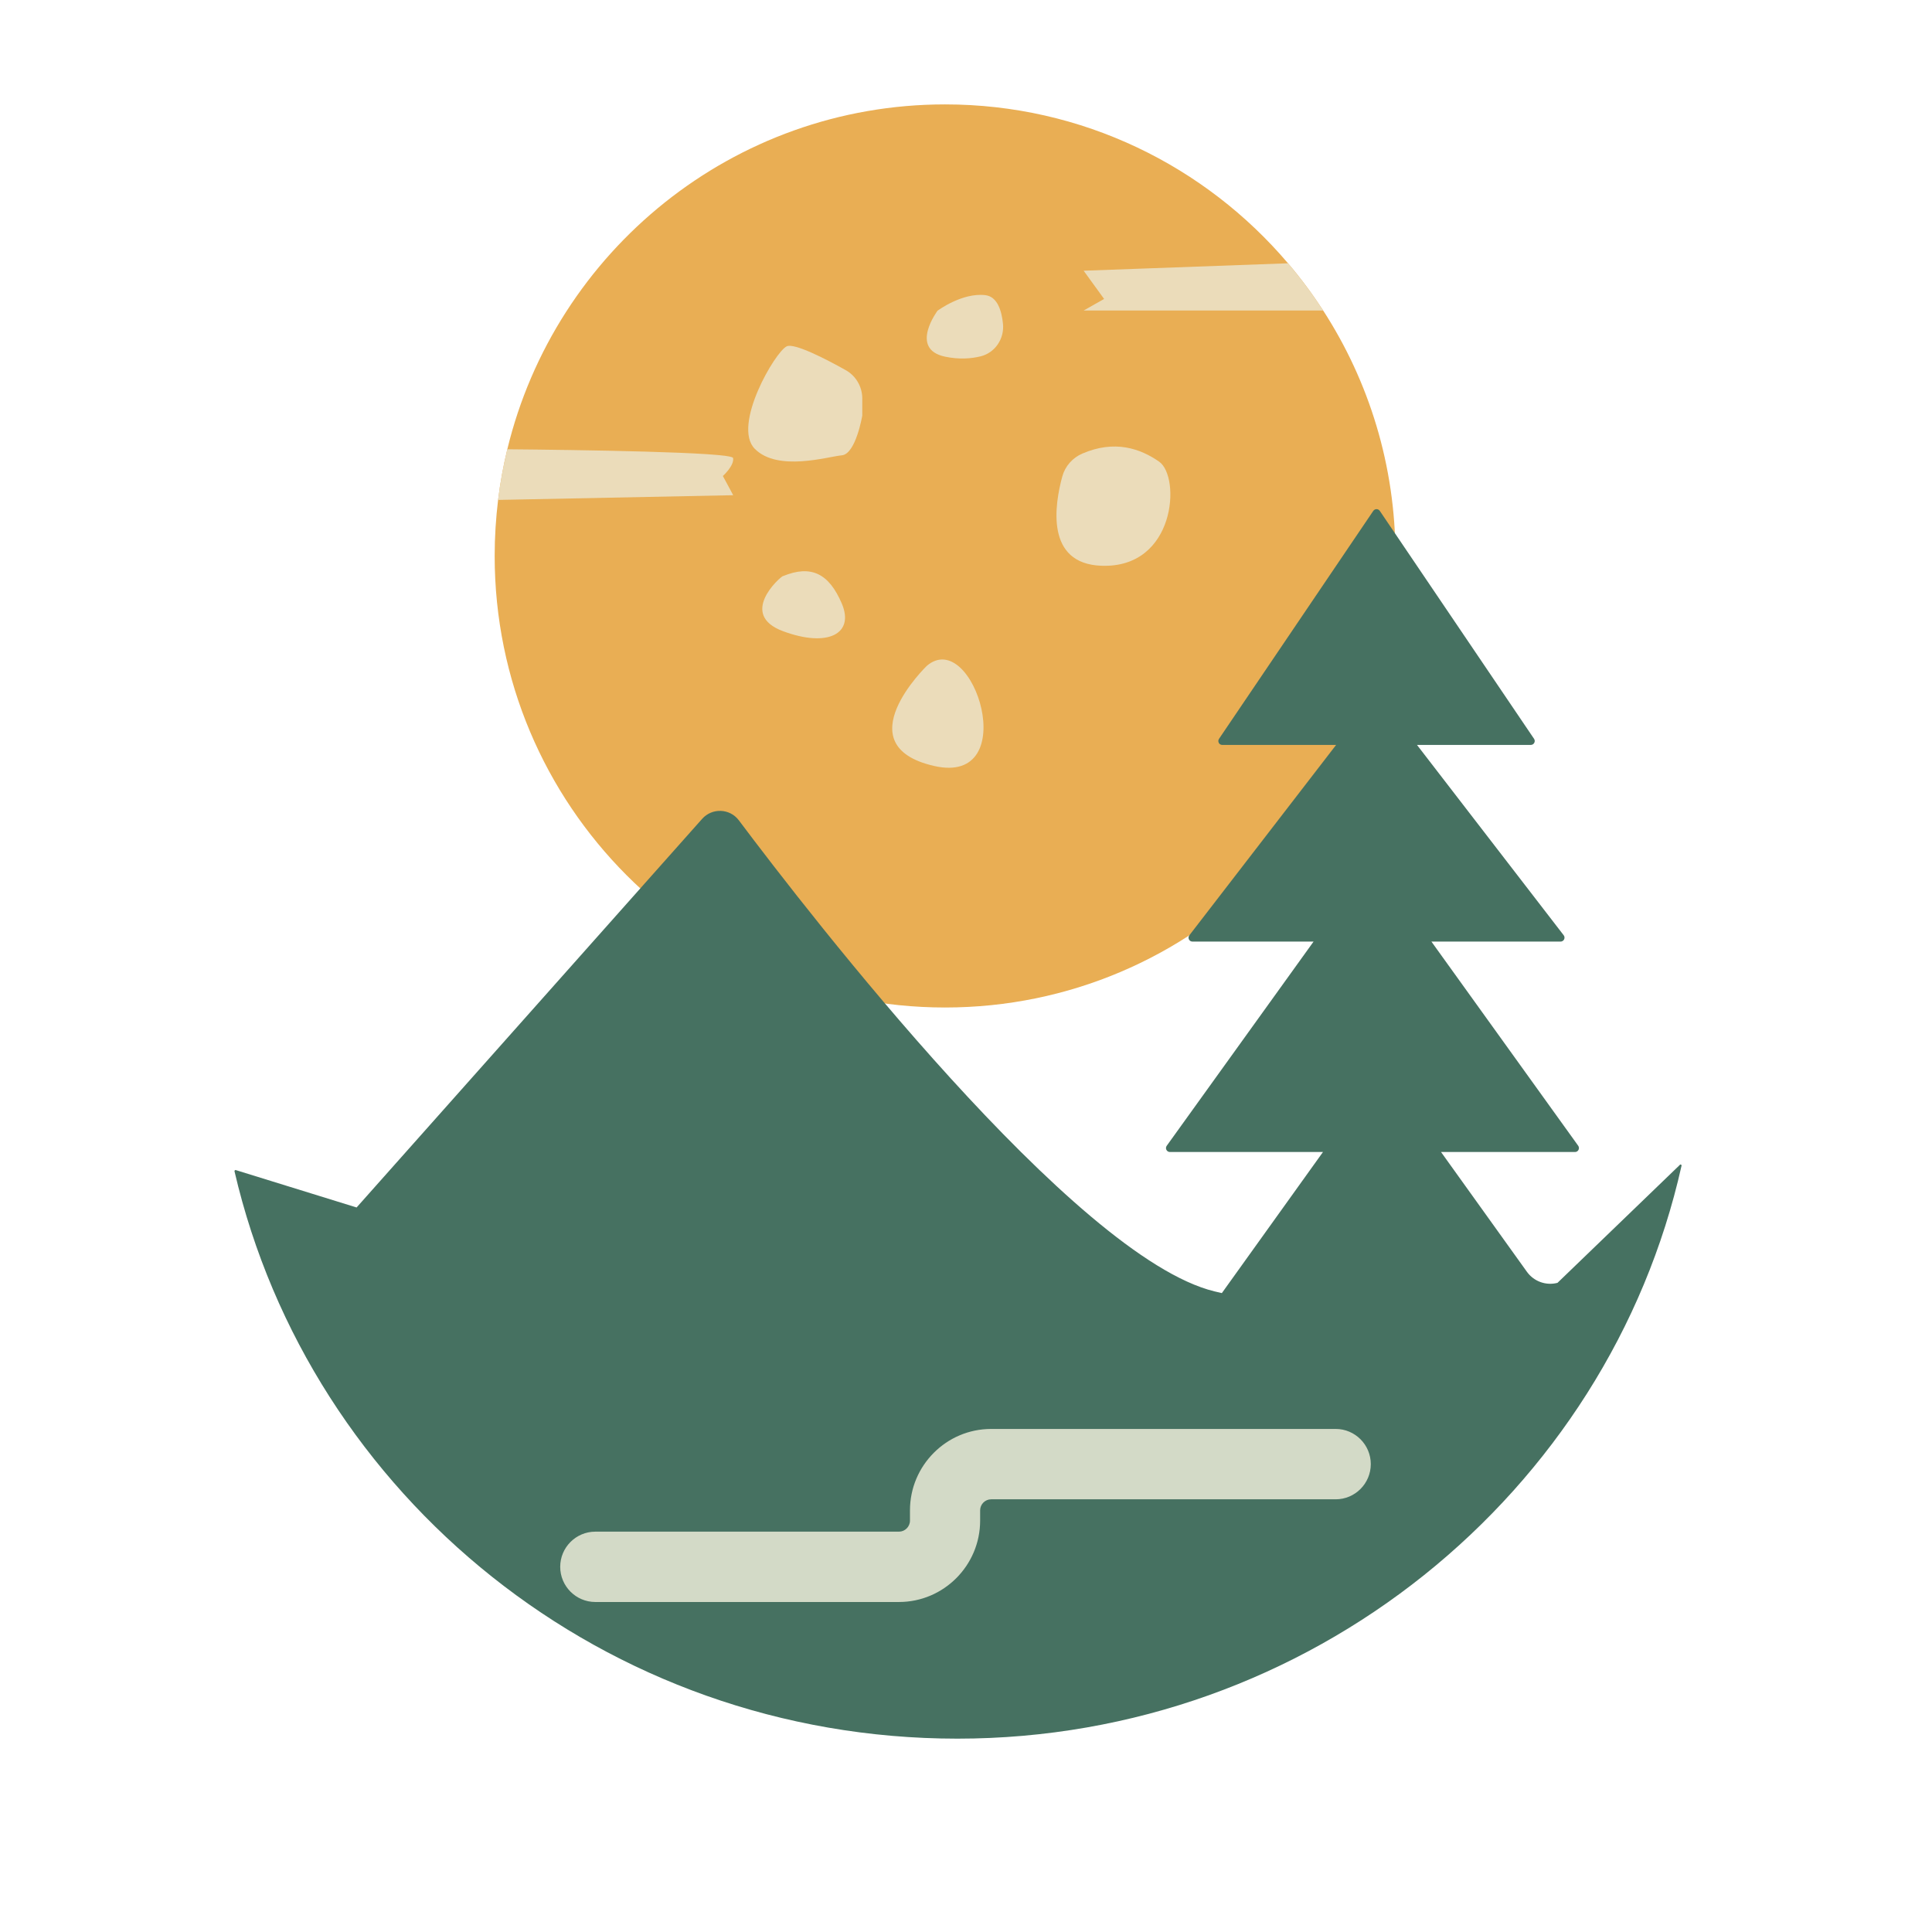 <svg width="79" height="79" viewBox="0 0 79 79" fill="none" xmlns="http://www.w3.org/2000/svg">
<path d="M57.06 22.731C57.06 32.93 48.815 41.197 38.644 41.197C28.473 41.197 20.227 32.93 20.227 22.731C20.227 21.954 20.277 21.19 20.367 20.442C20.453 19.74 20.58 19.049 20.744 18.371C22.698 10.281 29.972 4.269 38.644 4.269C44.262 4.269 49.29 6.792 52.667 10.766C53.187 11.374 53.667 12.023 54.105 12.697C55.974 15.585 57.06 19.033 57.06 22.731Z" fill="#E9AE54"/>
<path d="M29.98 20.249C29.98 20.249 22.916 20.389 20.367 20.442C20.453 19.74 20.58 19.049 20.744 18.371C23.539 18.396 29.935 18.482 29.976 18.729C30.03 19.041 29.558 19.464 29.558 19.464C29.558 19.464 29.98 20.241 29.98 20.249Z" fill="#EBDCBA"/>
<path d="M44.311 12.697L45.147 12.224L44.311 11.07L52.667 10.766C53.187 11.374 53.667 12.023 54.105 12.697H44.311Z" fill="#EBDCBA"/>
<path d="M35.259 16.296C35.259 15.816 35.001 15.368 34.578 15.133C33.771 14.681 32.489 14.02 32.173 14.16C31.702 14.369 29.923 17.41 30.866 18.355C31.808 19.3 33.849 18.671 34.423 18.618C34.996 18.565 35.259 16.991 35.259 16.991V16.292V16.296Z" fill="#EBDCBA"/>
<path d="M38.344 12.693C38.344 12.693 37.16 14.267 38.639 14.583C39.221 14.706 39.713 14.665 40.098 14.571C40.693 14.423 41.074 13.847 41.012 13.239C40.959 12.705 40.783 12.122 40.283 12.068C39.34 11.961 38.349 12.697 38.349 12.697L38.344 12.693Z" fill="#EBDCBA"/>
<path d="M32.017 23.553C31.874 23.614 30.185 25.127 32.017 25.809C33.849 26.491 34.947 25.916 34.423 24.683C33.898 23.45 33.169 23.084 32.017 23.557V23.553Z" fill="#EBDCBA"/>
<path d="M44.254 18.548C43.856 18.721 43.553 19.062 43.438 19.481C43.123 20.636 42.737 23.056 45.044 23.134C48.077 23.241 48.286 19.497 47.397 18.877C46.626 18.339 45.577 17.977 44.254 18.548Z" fill="#EBDCBA"/>
<path d="M37.898 27.226C37.898 27.226 34.529 30.477 38.189 31.319C41.848 32.161 39.803 25.603 37.898 27.226Z" fill="#EBDCBA"/>
<path d="M68.694 47.628L63.686 52.456C63.215 52.579 62.719 52.398 62.436 52.004L58.924 47.106H64.403C64.534 47.106 64.608 46.958 64.534 46.851L58.531 38.502H63.813C63.944 38.502 64.022 38.349 63.94 38.243L57.941 30.46H62.596C62.723 30.46 62.801 30.316 62.727 30.209L56.42 20.89C56.355 20.796 56.22 20.796 56.154 20.89L49.847 30.209C49.774 30.316 49.847 30.46 49.978 30.46H54.634L48.634 38.243C48.552 38.349 48.626 38.502 48.761 38.502H53.712L47.708 46.851C47.63 46.958 47.708 47.106 47.839 47.106H54.097L49.962 52.875C49.864 52.85 49.761 52.83 49.663 52.805C43.942 51.416 33.083 37.371 30.214 33.546C29.845 33.053 29.12 33.024 28.71 33.484L14.581 49.374L9.642 47.845C9.614 47.837 9.585 47.862 9.589 47.895C12.675 61.183 24.739 71.094 39.148 71.094C53.556 71.094 65.76 61.068 68.759 47.665C68.767 47.628 68.718 47.599 68.69 47.628H68.694Z" fill="#467161"/>
<path d="M36.758 65.506H24.342C23.551 65.506 22.907 64.861 22.907 64.068C22.907 63.275 23.551 62.63 24.342 62.63H36.758C37.004 62.63 37.209 62.428 37.209 62.178V61.758C37.209 59.926 38.697 58.43 40.529 58.43H54.617C55.408 58.43 56.052 59.075 56.052 59.868C56.052 60.661 55.408 61.307 54.617 61.307H40.529C40.283 61.307 40.078 61.508 40.078 61.758V62.178C40.078 64.01 38.59 65.506 36.758 65.506Z" fill="#D3DAC7"/>
</svg>
